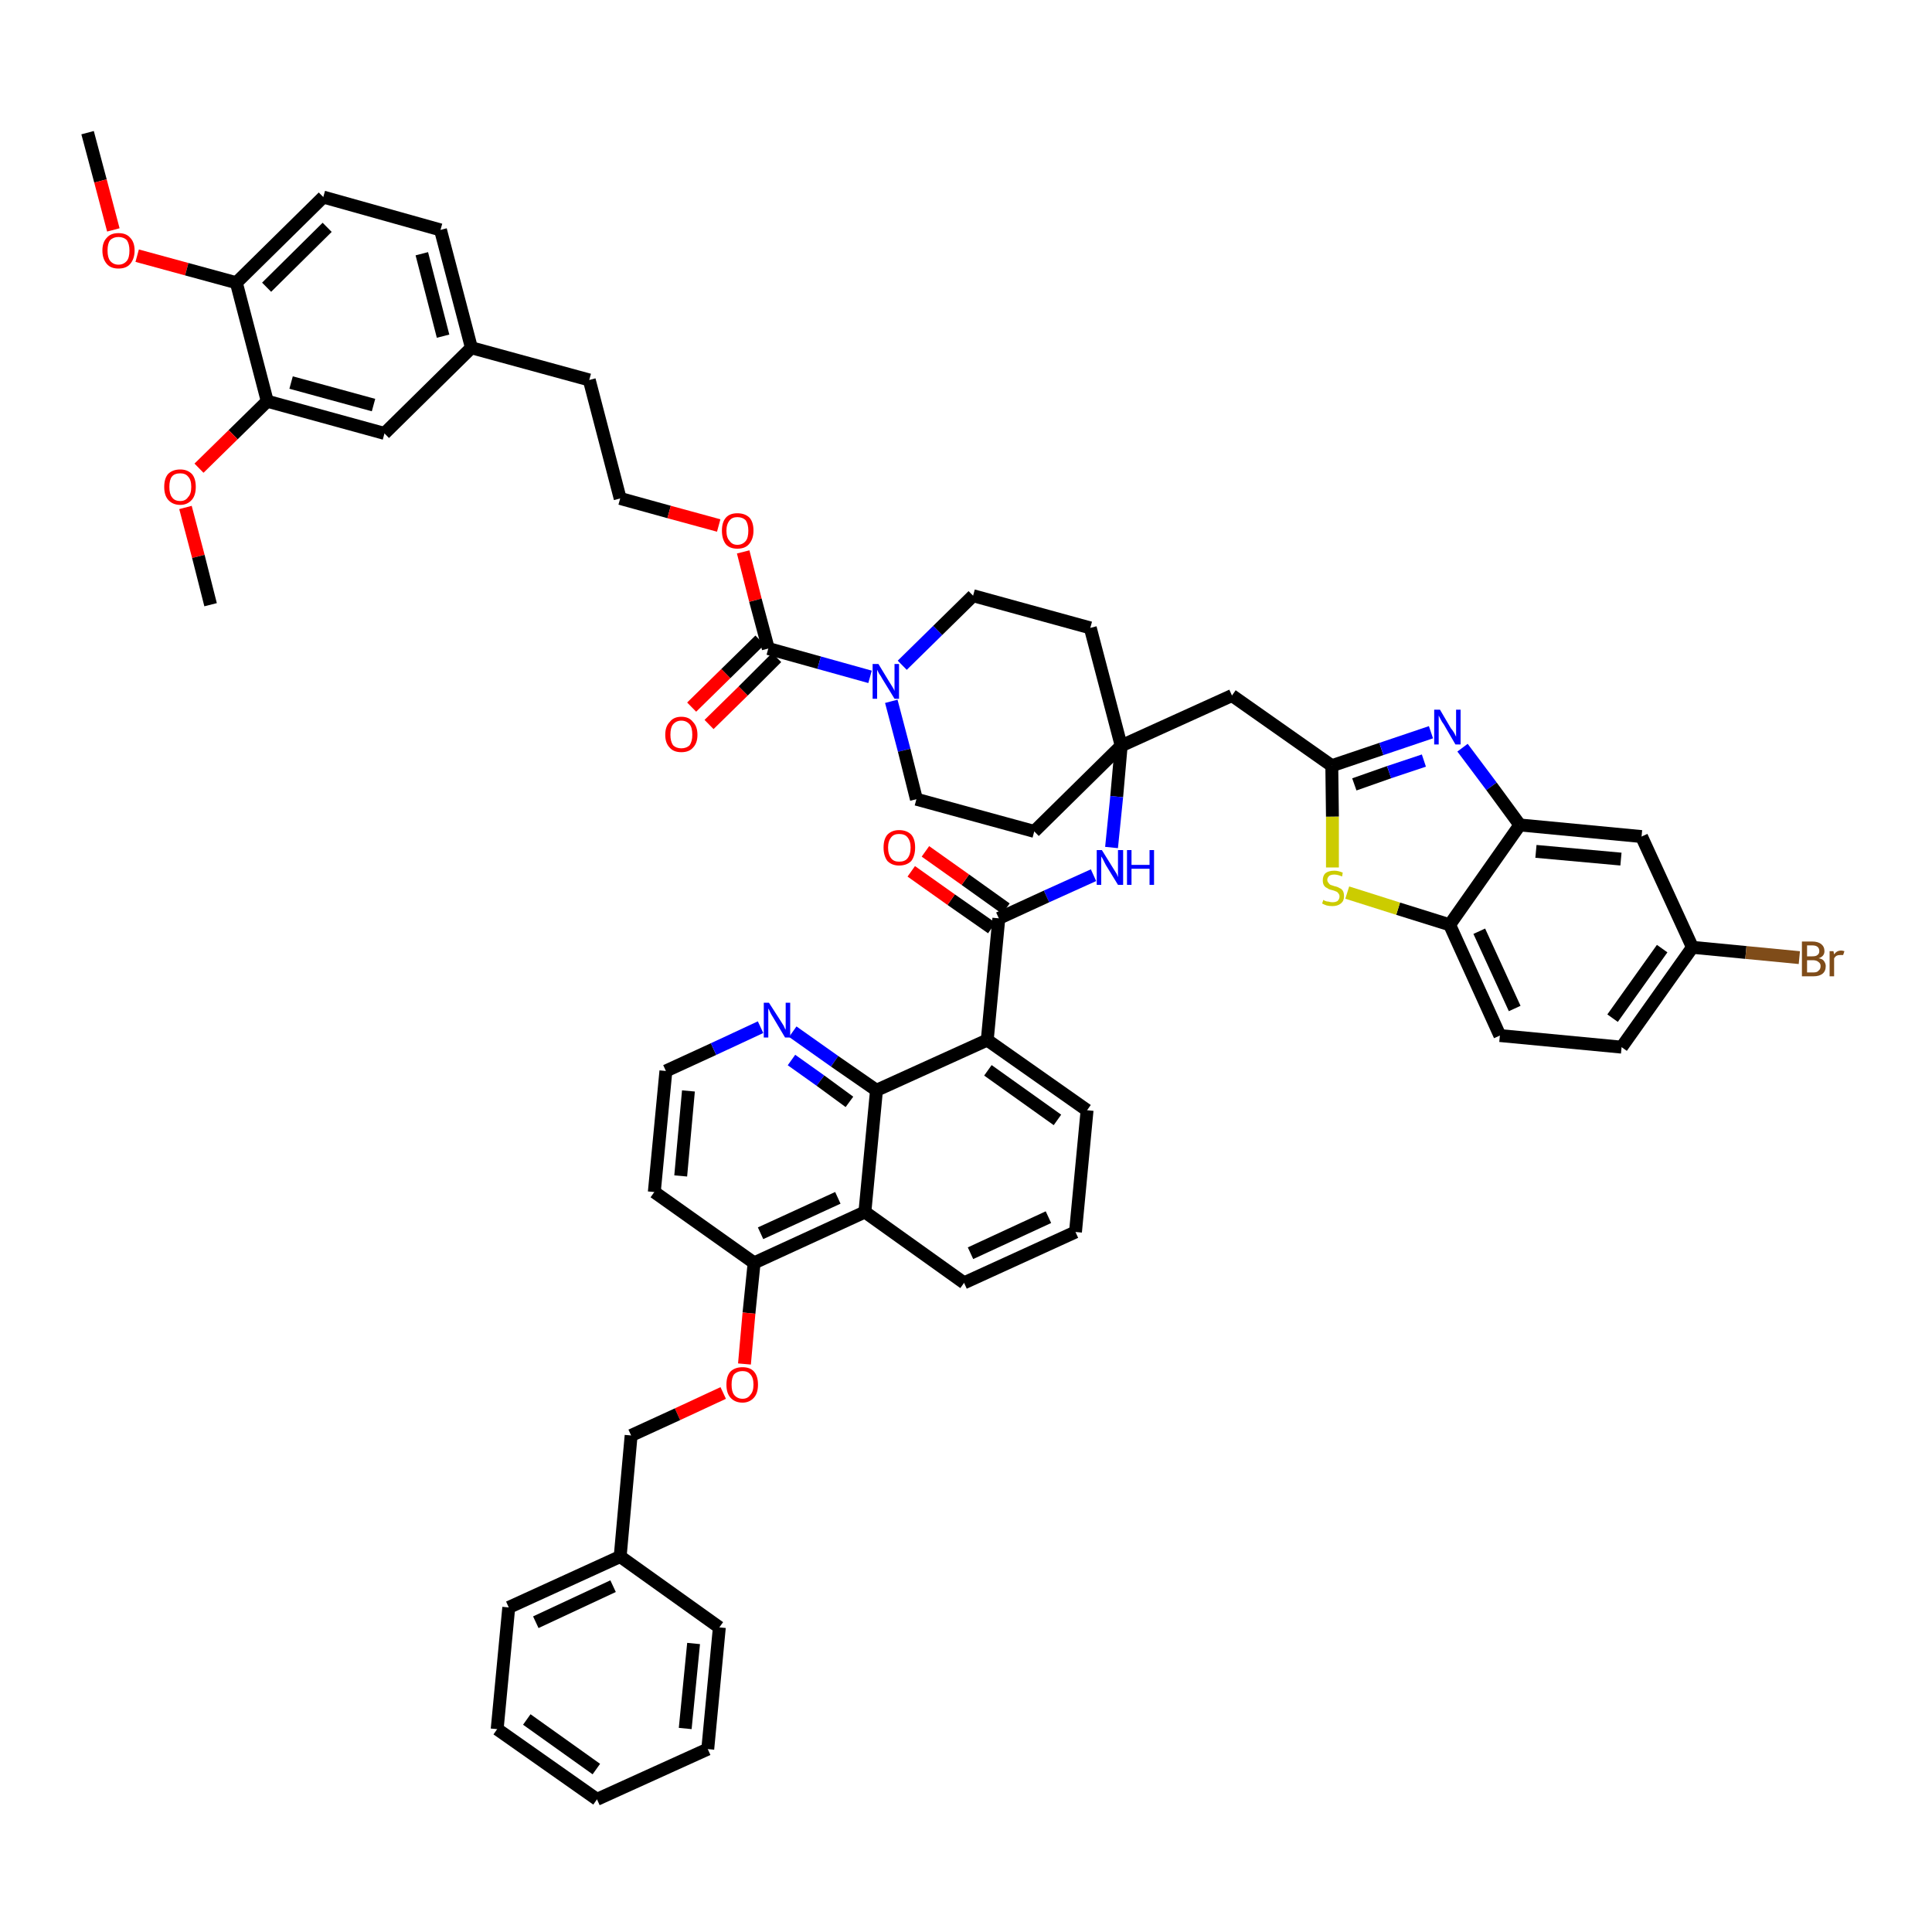 <?xml version='1.0' encoding='iso-8859-1'?>
<svg version='1.1' baseProfile='full'
              xmlns='http://www.w3.org/2000/svg'
                      xmlns:rdkit='http://www.rdkit.org/xml'
                      xmlns:xlink='http://www.w3.org/1999/xlink'
                  xml:space='preserve'
width='300px' height='300px' viewBox='0 0 300 300'>
<!-- END OF HEADER -->
<path class='bond-0 atom-0 atom-1' d='M 13.6,20.6 L 15.6,28.1' style='fill:none;fill-rule:evenodd;stroke:#000000;stroke-width:2.0px;stroke-linecap:butt;stroke-linejoin:miter;stroke-opacity:1' />
<path class='bond-0 atom-0 atom-1' d='M 15.6,28.1 L 17.6,35.7' style='fill:none;fill-rule:evenodd;stroke:#FF0000;stroke-width:2.0px;stroke-linecap:butt;stroke-linejoin:miter;stroke-opacity:1' />
<path class='bond-1 atom-1 atom-2' d='M 21.3,39.7 L 29.0,41.8' style='fill:none;fill-rule:evenodd;stroke:#FF0000;stroke-width:2.0px;stroke-linecap:butt;stroke-linejoin:miter;stroke-opacity:1' />
<path class='bond-1 atom-1 atom-2' d='M 29.0,41.8 L 36.7,43.9' style='fill:none;fill-rule:evenodd;stroke:#000000;stroke-width:2.0px;stroke-linecap:butt;stroke-linejoin:miter;stroke-opacity:1' />
<path class='bond-2 atom-2 atom-3' d='M 36.7,43.9 L 50.2,30.6' style='fill:none;fill-rule:evenodd;stroke:#000000;stroke-width:2.0px;stroke-linecap:butt;stroke-linejoin:miter;stroke-opacity:1' />
<path class='bond-2 atom-2 atom-3' d='M 41.4,44.6 L 50.8,35.3' style='fill:none;fill-rule:evenodd;stroke:#000000;stroke-width:2.0px;stroke-linecap:butt;stroke-linejoin:miter;stroke-opacity:1' />
<path class='bond-52 atom-50 atom-2' d='M 41.5,62.3 L 36.7,43.9' style='fill:none;fill-rule:evenodd;stroke:#000000;stroke-width:2.0px;stroke-linecap:butt;stroke-linejoin:miter;stroke-opacity:1' />
<path class='bond-3 atom-3 atom-4' d='M 50.2,30.6 L 68.4,35.7' style='fill:none;fill-rule:evenodd;stroke:#000000;stroke-width:2.0px;stroke-linecap:butt;stroke-linejoin:miter;stroke-opacity:1' />
<path class='bond-4 atom-4 atom-5' d='M 68.4,35.7 L 73.2,54.0' style='fill:none;fill-rule:evenodd;stroke:#000000;stroke-width:2.0px;stroke-linecap:butt;stroke-linejoin:miter;stroke-opacity:1' />
<path class='bond-4 atom-4 atom-5' d='M 65.5,39.4 L 68.8,52.2' style='fill:none;fill-rule:evenodd;stroke:#000000;stroke-width:2.0px;stroke-linecap:butt;stroke-linejoin:miter;stroke-opacity:1' />
<path class='bond-5 atom-5 atom-6' d='M 73.2,54.0 L 91.5,59.0' style='fill:none;fill-rule:evenodd;stroke:#000000;stroke-width:2.0px;stroke-linecap:butt;stroke-linejoin:miter;stroke-opacity:1' />
<path class='bond-48 atom-5 atom-49' d='M 73.2,54.0 L 59.7,67.3' style='fill:none;fill-rule:evenodd;stroke:#000000;stroke-width:2.0px;stroke-linecap:butt;stroke-linejoin:miter;stroke-opacity:1' />
<path class='bond-6 atom-6 atom-7' d='M 91.5,59.0 L 96.3,77.4' style='fill:none;fill-rule:evenodd;stroke:#000000;stroke-width:2.0px;stroke-linecap:butt;stroke-linejoin:miter;stroke-opacity:1' />
<path class='bond-7 atom-7 atom-8' d='M 96.3,77.4 L 103.9,79.5' style='fill:none;fill-rule:evenodd;stroke:#000000;stroke-width:2.0px;stroke-linecap:butt;stroke-linejoin:miter;stroke-opacity:1' />
<path class='bond-7 atom-7 atom-8' d='M 103.9,79.5 L 111.6,81.6' style='fill:none;fill-rule:evenodd;stroke:#FF0000;stroke-width:2.0px;stroke-linecap:butt;stroke-linejoin:miter;stroke-opacity:1' />
<path class='bond-8 atom-8 atom-9' d='M 115.4,85.7 L 117.3,93.2' style='fill:none;fill-rule:evenodd;stroke:#FF0000;stroke-width:2.0px;stroke-linecap:butt;stroke-linejoin:miter;stroke-opacity:1' />
<path class='bond-8 atom-8 atom-9' d='M 117.3,93.2 L 119.3,100.7' style='fill:none;fill-rule:evenodd;stroke:#000000;stroke-width:2.0px;stroke-linecap:butt;stroke-linejoin:miter;stroke-opacity:1' />
<path class='bond-9 atom-9 atom-10' d='M 118.0,99.4 L 112.7,104.6' style='fill:none;fill-rule:evenodd;stroke:#000000;stroke-width:2.0px;stroke-linecap:butt;stroke-linejoin:miter;stroke-opacity:1' />
<path class='bond-9 atom-9 atom-10' d='M 112.7,104.6 L 107.4,109.8' style='fill:none;fill-rule:evenodd;stroke:#FF0000;stroke-width:2.0px;stroke-linecap:butt;stroke-linejoin:miter;stroke-opacity:1' />
<path class='bond-9 atom-9 atom-10' d='M 120.6,102.1 L 115.4,107.3' style='fill:none;fill-rule:evenodd;stroke:#000000;stroke-width:2.0px;stroke-linecap:butt;stroke-linejoin:miter;stroke-opacity:1' />
<path class='bond-9 atom-9 atom-10' d='M 115.4,107.3 L 110.1,112.5' style='fill:none;fill-rule:evenodd;stroke:#FF0000;stroke-width:2.0px;stroke-linecap:butt;stroke-linejoin:miter;stroke-opacity:1' />
<path class='bond-10 atom-9 atom-11' d='M 119.3,100.7 L 127.2,102.9' style='fill:none;fill-rule:evenodd;stroke:#000000;stroke-width:2.0px;stroke-linecap:butt;stroke-linejoin:miter;stroke-opacity:1' />
<path class='bond-10 atom-9 atom-11' d='M 127.2,102.9 L 135.1,105.1' style='fill:none;fill-rule:evenodd;stroke:#0000FF;stroke-width:2.0px;stroke-linecap:butt;stroke-linejoin:miter;stroke-opacity:1' />
<path class='bond-11 atom-11 atom-12' d='M 138.4,108.9 L 140.4,116.5' style='fill:none;fill-rule:evenodd;stroke:#0000FF;stroke-width:2.0px;stroke-linecap:butt;stroke-linejoin:miter;stroke-opacity:1' />
<path class='bond-11 atom-11 atom-12' d='M 140.4,116.5 L 142.3,124.1' style='fill:none;fill-rule:evenodd;stroke:#000000;stroke-width:2.0px;stroke-linecap:butt;stroke-linejoin:miter;stroke-opacity:1' />
<path class='bond-53 atom-48 atom-11' d='M 151.1,92.5 L 145.6,97.9' style='fill:none;fill-rule:evenodd;stroke:#000000;stroke-width:2.0px;stroke-linecap:butt;stroke-linejoin:miter;stroke-opacity:1' />
<path class='bond-53 atom-48 atom-11' d='M 145.6,97.9 L 140.1,103.3' style='fill:none;fill-rule:evenodd;stroke:#0000FF;stroke-width:2.0px;stroke-linecap:butt;stroke-linejoin:miter;stroke-opacity:1' />
<path class='bond-12 atom-12 atom-13' d='M 142.3,124.1 L 160.6,129.1' style='fill:none;fill-rule:evenodd;stroke:#000000;stroke-width:2.0px;stroke-linecap:butt;stroke-linejoin:miter;stroke-opacity:1' />
<path class='bond-13 atom-13 atom-14' d='M 160.6,129.1 L 174.1,115.8' style='fill:none;fill-rule:evenodd;stroke:#000000;stroke-width:2.0px;stroke-linecap:butt;stroke-linejoin:miter;stroke-opacity:1' />
<path class='bond-14 atom-14 atom-15' d='M 174.1,115.8 L 191.3,108.0' style='fill:none;fill-rule:evenodd;stroke:#000000;stroke-width:2.0px;stroke-linecap:butt;stroke-linejoin:miter;stroke-opacity:1' />
<path class='bond-25 atom-14 atom-26' d='M 174.1,115.8 L 173.4,123.7' style='fill:none;fill-rule:evenodd;stroke:#000000;stroke-width:2.0px;stroke-linecap:butt;stroke-linejoin:miter;stroke-opacity:1' />
<path class='bond-25 atom-14 atom-26' d='M 173.4,123.7 L 172.6,131.6' style='fill:none;fill-rule:evenodd;stroke:#0000FF;stroke-width:2.0px;stroke-linecap:butt;stroke-linejoin:miter;stroke-opacity:1' />
<path class='bond-46 atom-14 atom-47' d='M 174.1,115.8 L 169.3,97.5' style='fill:none;fill-rule:evenodd;stroke:#000000;stroke-width:2.0px;stroke-linecap:butt;stroke-linejoin:miter;stroke-opacity:1' />
<path class='bond-15 atom-15 atom-16' d='M 191.3,108.0 L 206.8,118.9' style='fill:none;fill-rule:evenodd;stroke:#000000;stroke-width:2.0px;stroke-linecap:butt;stroke-linejoin:miter;stroke-opacity:1' />
<path class='bond-16 atom-16 atom-17' d='M 206.8,118.9 L 214.5,116.3' style='fill:none;fill-rule:evenodd;stroke:#000000;stroke-width:2.0px;stroke-linecap:butt;stroke-linejoin:miter;stroke-opacity:1' />
<path class='bond-16 atom-16 atom-17' d='M 214.5,116.3 L 222.2,113.7' style='fill:none;fill-rule:evenodd;stroke:#0000FF;stroke-width:2.0px;stroke-linecap:butt;stroke-linejoin:miter;stroke-opacity:1' />
<path class='bond-16 atom-16 atom-17' d='M 210.3,121.8 L 215.7,119.9' style='fill:none;fill-rule:evenodd;stroke:#000000;stroke-width:2.0px;stroke-linecap:butt;stroke-linejoin:miter;stroke-opacity:1' />
<path class='bond-16 atom-16 atom-17' d='M 215.7,119.9 L 221.1,118.1' style='fill:none;fill-rule:evenodd;stroke:#0000FF;stroke-width:2.0px;stroke-linecap:butt;stroke-linejoin:miter;stroke-opacity:1' />
<path class='bond-54 atom-25 atom-16' d='M 206.9,134.7 L 206.9,126.8' style='fill:none;fill-rule:evenodd;stroke:#CCCC00;stroke-width:2.0px;stroke-linecap:butt;stroke-linejoin:miter;stroke-opacity:1' />
<path class='bond-54 atom-25 atom-16' d='M 206.9,126.8 L 206.8,118.9' style='fill:none;fill-rule:evenodd;stroke:#000000;stroke-width:2.0px;stroke-linecap:butt;stroke-linejoin:miter;stroke-opacity:1' />
<path class='bond-17 atom-17 atom-18' d='M 227.1,116.1 L 231.6,122.1' style='fill:none;fill-rule:evenodd;stroke:#0000FF;stroke-width:2.0px;stroke-linecap:butt;stroke-linejoin:miter;stroke-opacity:1' />
<path class='bond-17 atom-17 atom-18' d='M 231.6,122.1 L 236.0,128.1' style='fill:none;fill-rule:evenodd;stroke:#000000;stroke-width:2.0px;stroke-linecap:butt;stroke-linejoin:miter;stroke-opacity:1' />
<path class='bond-18 atom-18 atom-19' d='M 236.0,128.1 L 254.9,129.9' style='fill:none;fill-rule:evenodd;stroke:#000000;stroke-width:2.0px;stroke-linecap:butt;stroke-linejoin:miter;stroke-opacity:1' />
<path class='bond-18 atom-18 atom-19' d='M 238.5,132.2 L 251.7,133.4' style='fill:none;fill-rule:evenodd;stroke:#000000;stroke-width:2.0px;stroke-linecap:butt;stroke-linejoin:miter;stroke-opacity:1' />
<path class='bond-56 atom-24 atom-18' d='M 225.1,143.6 L 236.0,128.1' style='fill:none;fill-rule:evenodd;stroke:#000000;stroke-width:2.0px;stroke-linecap:butt;stroke-linejoin:miter;stroke-opacity:1' />
<path class='bond-19 atom-19 atom-20' d='M 254.9,129.9 L 262.8,147.1' style='fill:none;fill-rule:evenodd;stroke:#000000;stroke-width:2.0px;stroke-linecap:butt;stroke-linejoin:miter;stroke-opacity:1' />
<path class='bond-20 atom-20 atom-21' d='M 262.8,147.1 L 271.1,147.9' style='fill:none;fill-rule:evenodd;stroke:#000000;stroke-width:2.0px;stroke-linecap:butt;stroke-linejoin:miter;stroke-opacity:1' />
<path class='bond-20 atom-20 atom-21' d='M 271.1,147.9 L 279.4,148.7' style='fill:none;fill-rule:evenodd;stroke:#7F4C19;stroke-width:2.0px;stroke-linecap:butt;stroke-linejoin:miter;stroke-opacity:1' />
<path class='bond-21 atom-20 atom-22' d='M 262.8,147.1 L 251.8,162.6' style='fill:none;fill-rule:evenodd;stroke:#000000;stroke-width:2.0px;stroke-linecap:butt;stroke-linejoin:miter;stroke-opacity:1' />
<path class='bond-21 atom-20 atom-22' d='M 258.1,147.3 L 250.4,158.1' style='fill:none;fill-rule:evenodd;stroke:#000000;stroke-width:2.0px;stroke-linecap:butt;stroke-linejoin:miter;stroke-opacity:1' />
<path class='bond-22 atom-22 atom-23' d='M 251.8,162.6 L 232.9,160.8' style='fill:none;fill-rule:evenodd;stroke:#000000;stroke-width:2.0px;stroke-linecap:butt;stroke-linejoin:miter;stroke-opacity:1' />
<path class='bond-23 atom-23 atom-24' d='M 232.9,160.8 L 225.1,143.6' style='fill:none;fill-rule:evenodd;stroke:#000000;stroke-width:2.0px;stroke-linecap:butt;stroke-linejoin:miter;stroke-opacity:1' />
<path class='bond-23 atom-23 atom-24' d='M 235.2,156.6 L 229.7,144.6' style='fill:none;fill-rule:evenodd;stroke:#000000;stroke-width:2.0px;stroke-linecap:butt;stroke-linejoin:miter;stroke-opacity:1' />
<path class='bond-24 atom-24 atom-25' d='M 225.1,143.6 L 217.1,141.1' style='fill:none;fill-rule:evenodd;stroke:#000000;stroke-width:2.0px;stroke-linecap:butt;stroke-linejoin:miter;stroke-opacity:1' />
<path class='bond-24 atom-24 atom-25' d='M 217.1,141.1 L 209.2,138.6' style='fill:none;fill-rule:evenodd;stroke:#CCCC00;stroke-width:2.0px;stroke-linecap:butt;stroke-linejoin:miter;stroke-opacity:1' />
<path class='bond-26 atom-26 atom-27' d='M 169.8,135.9 L 162.5,139.2' style='fill:none;fill-rule:evenodd;stroke:#0000FF;stroke-width:2.0px;stroke-linecap:butt;stroke-linejoin:miter;stroke-opacity:1' />
<path class='bond-26 atom-26 atom-27' d='M 162.5,139.2 L 155.1,142.6' style='fill:none;fill-rule:evenodd;stroke:#000000;stroke-width:2.0px;stroke-linecap:butt;stroke-linejoin:miter;stroke-opacity:1' />
<path class='bond-27 atom-27 atom-28' d='M 156.2,141.1 L 149.9,136.6' style='fill:none;fill-rule:evenodd;stroke:#000000;stroke-width:2.0px;stroke-linecap:butt;stroke-linejoin:miter;stroke-opacity:1' />
<path class='bond-27 atom-27 atom-28' d='M 149.9,136.6 L 143.7,132.2' style='fill:none;fill-rule:evenodd;stroke:#FF0000;stroke-width:2.0px;stroke-linecap:butt;stroke-linejoin:miter;stroke-opacity:1' />
<path class='bond-27 atom-27 atom-28' d='M 154.0,144.1 L 147.7,139.7' style='fill:none;fill-rule:evenodd;stroke:#000000;stroke-width:2.0px;stroke-linecap:butt;stroke-linejoin:miter;stroke-opacity:1' />
<path class='bond-27 atom-27 atom-28' d='M 147.7,139.7 L 141.5,135.3' style='fill:none;fill-rule:evenodd;stroke:#FF0000;stroke-width:2.0px;stroke-linecap:butt;stroke-linejoin:miter;stroke-opacity:1' />
<path class='bond-28 atom-27 atom-29' d='M 155.1,142.6 L 153.3,161.5' style='fill:none;fill-rule:evenodd;stroke:#000000;stroke-width:2.0px;stroke-linecap:butt;stroke-linejoin:miter;stroke-opacity:1' />
<path class='bond-29 atom-29 atom-30' d='M 153.3,161.5 L 168.8,172.4' style='fill:none;fill-rule:evenodd;stroke:#000000;stroke-width:2.0px;stroke-linecap:butt;stroke-linejoin:miter;stroke-opacity:1' />
<path class='bond-29 atom-29 atom-30' d='M 153.4,166.2 L 164.2,173.9' style='fill:none;fill-rule:evenodd;stroke:#000000;stroke-width:2.0px;stroke-linecap:butt;stroke-linejoin:miter;stroke-opacity:1' />
<path class='bond-55 atom-46 atom-29' d='M 136.1,169.3 L 153.3,161.5' style='fill:none;fill-rule:evenodd;stroke:#000000;stroke-width:2.0px;stroke-linecap:butt;stroke-linejoin:miter;stroke-opacity:1' />
<path class='bond-30 atom-30 atom-31' d='M 168.8,172.4 L 167.0,191.3' style='fill:none;fill-rule:evenodd;stroke:#000000;stroke-width:2.0px;stroke-linecap:butt;stroke-linejoin:miter;stroke-opacity:1' />
<path class='bond-31 atom-31 atom-32' d='M 167.0,191.3 L 149.7,199.2' style='fill:none;fill-rule:evenodd;stroke:#000000;stroke-width:2.0px;stroke-linecap:butt;stroke-linejoin:miter;stroke-opacity:1' />
<path class='bond-31 atom-31 atom-32' d='M 162.8,189.0 L 150.7,194.6' style='fill:none;fill-rule:evenodd;stroke:#000000;stroke-width:2.0px;stroke-linecap:butt;stroke-linejoin:miter;stroke-opacity:1' />
<path class='bond-32 atom-32 atom-33' d='M 149.7,199.2 L 134.3,188.2' style='fill:none;fill-rule:evenodd;stroke:#000000;stroke-width:2.0px;stroke-linecap:butt;stroke-linejoin:miter;stroke-opacity:1' />
<path class='bond-33 atom-33 atom-34' d='M 134.3,188.2 L 117.1,196.1' style='fill:none;fill-rule:evenodd;stroke:#000000;stroke-width:2.0px;stroke-linecap:butt;stroke-linejoin:miter;stroke-opacity:1' />
<path class='bond-33 atom-33 atom-34' d='M 130.1,186.0 L 118.1,191.5' style='fill:none;fill-rule:evenodd;stroke:#000000;stroke-width:2.0px;stroke-linecap:butt;stroke-linejoin:miter;stroke-opacity:1' />
<path class='bond-57 atom-46 atom-33' d='M 136.1,169.3 L 134.3,188.2' style='fill:none;fill-rule:evenodd;stroke:#000000;stroke-width:2.0px;stroke-linecap:butt;stroke-linejoin:miter;stroke-opacity:1' />
<path class='bond-34 atom-34 atom-35' d='M 117.1,196.1 L 116.3,203.9' style='fill:none;fill-rule:evenodd;stroke:#000000;stroke-width:2.0px;stroke-linecap:butt;stroke-linejoin:miter;stroke-opacity:1' />
<path class='bond-34 atom-34 atom-35' d='M 116.3,203.9 L 115.6,211.8' style='fill:none;fill-rule:evenodd;stroke:#FF0000;stroke-width:2.0px;stroke-linecap:butt;stroke-linejoin:miter;stroke-opacity:1' />
<path class='bond-42 atom-34 atom-43' d='M 117.1,196.1 L 101.6,185.1' style='fill:none;fill-rule:evenodd;stroke:#000000;stroke-width:2.0px;stroke-linecap:butt;stroke-linejoin:miter;stroke-opacity:1' />
<path class='bond-35 atom-35 atom-36' d='M 112.3,216.3 L 105.2,219.6' style='fill:none;fill-rule:evenodd;stroke:#FF0000;stroke-width:2.0px;stroke-linecap:butt;stroke-linejoin:miter;stroke-opacity:1' />
<path class='bond-35 atom-35 atom-36' d='M 105.2,219.6 L 98.0,222.9' style='fill:none;fill-rule:evenodd;stroke:#000000;stroke-width:2.0px;stroke-linecap:butt;stroke-linejoin:miter;stroke-opacity:1' />
<path class='bond-36 atom-36 atom-37' d='M 98.0,222.9 L 96.3,241.7' style='fill:none;fill-rule:evenodd;stroke:#000000;stroke-width:2.0px;stroke-linecap:butt;stroke-linejoin:miter;stroke-opacity:1' />
<path class='bond-37 atom-37 atom-38' d='M 96.3,241.7 L 79.0,249.6' style='fill:none;fill-rule:evenodd;stroke:#000000;stroke-width:2.0px;stroke-linecap:butt;stroke-linejoin:miter;stroke-opacity:1' />
<path class='bond-37 atom-37 atom-38' d='M 95.2,246.3 L 83.2,251.9' style='fill:none;fill-rule:evenodd;stroke:#000000;stroke-width:2.0px;stroke-linecap:butt;stroke-linejoin:miter;stroke-opacity:1' />
<path class='bond-58 atom-42 atom-37' d='M 111.7,252.7 L 96.3,241.7' style='fill:none;fill-rule:evenodd;stroke:#000000;stroke-width:2.0px;stroke-linecap:butt;stroke-linejoin:miter;stroke-opacity:1' />
<path class='bond-38 atom-38 atom-39' d='M 79.0,249.6 L 77.2,268.5' style='fill:none;fill-rule:evenodd;stroke:#000000;stroke-width:2.0px;stroke-linecap:butt;stroke-linejoin:miter;stroke-opacity:1' />
<path class='bond-39 atom-39 atom-40' d='M 77.2,268.5 L 92.7,279.4' style='fill:none;fill-rule:evenodd;stroke:#000000;stroke-width:2.0px;stroke-linecap:butt;stroke-linejoin:miter;stroke-opacity:1' />
<path class='bond-39 atom-39 atom-40' d='M 81.8,267.0 L 92.6,274.7' style='fill:none;fill-rule:evenodd;stroke:#000000;stroke-width:2.0px;stroke-linecap:butt;stroke-linejoin:miter;stroke-opacity:1' />
<path class='bond-40 atom-40 atom-41' d='M 92.7,279.4 L 109.9,271.6' style='fill:none;fill-rule:evenodd;stroke:#000000;stroke-width:2.0px;stroke-linecap:butt;stroke-linejoin:miter;stroke-opacity:1' />
<path class='bond-41 atom-41 atom-42' d='M 109.9,271.6 L 111.7,252.7' style='fill:none;fill-rule:evenodd;stroke:#000000;stroke-width:2.0px;stroke-linecap:butt;stroke-linejoin:miter;stroke-opacity:1' />
<path class='bond-41 atom-41 atom-42' d='M 106.4,268.4 L 107.7,255.2' style='fill:none;fill-rule:evenodd;stroke:#000000;stroke-width:2.0px;stroke-linecap:butt;stroke-linejoin:miter;stroke-opacity:1' />
<path class='bond-43 atom-43 atom-44' d='M 101.6,185.1 L 103.4,166.3' style='fill:none;fill-rule:evenodd;stroke:#000000;stroke-width:2.0px;stroke-linecap:butt;stroke-linejoin:miter;stroke-opacity:1' />
<path class='bond-43 atom-43 atom-44' d='M 105.7,182.6 L 106.9,169.4' style='fill:none;fill-rule:evenodd;stroke:#000000;stroke-width:2.0px;stroke-linecap:butt;stroke-linejoin:miter;stroke-opacity:1' />
<path class='bond-44 atom-44 atom-45' d='M 103.4,166.3 L 110.8,162.9' style='fill:none;fill-rule:evenodd;stroke:#000000;stroke-width:2.0px;stroke-linecap:butt;stroke-linejoin:miter;stroke-opacity:1' />
<path class='bond-44 atom-44 atom-45' d='M 110.8,162.9 L 118.1,159.5' style='fill:none;fill-rule:evenodd;stroke:#0000FF;stroke-width:2.0px;stroke-linecap:butt;stroke-linejoin:miter;stroke-opacity:1' />
<path class='bond-45 atom-45 atom-46' d='M 123.1,160.2 L 129.6,164.8' style='fill:none;fill-rule:evenodd;stroke:#0000FF;stroke-width:2.0px;stroke-linecap:butt;stroke-linejoin:miter;stroke-opacity:1' />
<path class='bond-45 atom-45 atom-46' d='M 129.6,164.8 L 136.1,169.3' style='fill:none;fill-rule:evenodd;stroke:#000000;stroke-width:2.0px;stroke-linecap:butt;stroke-linejoin:miter;stroke-opacity:1' />
<path class='bond-45 atom-45 atom-46' d='M 122.9,164.6 L 127.4,167.8' style='fill:none;fill-rule:evenodd;stroke:#0000FF;stroke-width:2.0px;stroke-linecap:butt;stroke-linejoin:miter;stroke-opacity:1' />
<path class='bond-45 atom-45 atom-46' d='M 127.4,167.8 L 131.9,171.1' style='fill:none;fill-rule:evenodd;stroke:#000000;stroke-width:2.0px;stroke-linecap:butt;stroke-linejoin:miter;stroke-opacity:1' />
<path class='bond-47 atom-47 atom-48' d='M 169.3,97.5 L 151.1,92.5' style='fill:none;fill-rule:evenodd;stroke:#000000;stroke-width:2.0px;stroke-linecap:butt;stroke-linejoin:miter;stroke-opacity:1' />
<path class='bond-49 atom-49 atom-50' d='M 59.7,67.3 L 41.5,62.3' style='fill:none;fill-rule:evenodd;stroke:#000000;stroke-width:2.0px;stroke-linecap:butt;stroke-linejoin:miter;stroke-opacity:1' />
<path class='bond-49 atom-49 atom-50' d='M 58.0,62.9 L 45.2,59.4' style='fill:none;fill-rule:evenodd;stroke:#000000;stroke-width:2.0px;stroke-linecap:butt;stroke-linejoin:miter;stroke-opacity:1' />
<path class='bond-50 atom-50 atom-51' d='M 41.5,62.3 L 36.2,67.5' style='fill:none;fill-rule:evenodd;stroke:#000000;stroke-width:2.0px;stroke-linecap:butt;stroke-linejoin:miter;stroke-opacity:1' />
<path class='bond-50 atom-50 atom-51' d='M 36.2,67.5 L 30.9,72.7' style='fill:none;fill-rule:evenodd;stroke:#FF0000;stroke-width:2.0px;stroke-linecap:butt;stroke-linejoin:miter;stroke-opacity:1' />
<path class='bond-51 atom-51 atom-52' d='M 28.8,78.8 L 30.8,86.4' style='fill:none;fill-rule:evenodd;stroke:#FF0000;stroke-width:2.0px;stroke-linecap:butt;stroke-linejoin:miter;stroke-opacity:1' />
<path class='bond-51 atom-51 atom-52' d='M 30.8,86.4 L 32.7,93.9' style='fill:none;fill-rule:evenodd;stroke:#000000;stroke-width:2.0px;stroke-linecap:butt;stroke-linejoin:miter;stroke-opacity:1' />
<path  class='atom-1' d='M 15.9 38.9
Q 15.9 37.6, 16.6 36.9
Q 17.2 36.2, 18.4 36.2
Q 19.6 36.2, 20.2 36.9
Q 20.9 37.6, 20.9 38.9
Q 20.9 40.2, 20.2 41.0
Q 19.6 41.7, 18.4 41.7
Q 17.2 41.7, 16.6 41.0
Q 15.9 40.2, 15.9 38.9
M 18.4 41.1
Q 19.2 41.1, 19.7 40.5
Q 20.1 40.0, 20.1 38.9
Q 20.1 37.9, 19.7 37.3
Q 19.2 36.8, 18.4 36.8
Q 17.6 36.8, 17.1 37.3
Q 16.7 37.8, 16.7 38.9
Q 16.7 40.0, 17.1 40.5
Q 17.6 41.1, 18.4 41.1
' fill='#FF0000'/>
<path  class='atom-8' d='M 112.1 82.4
Q 112.1 81.1, 112.7 80.4
Q 113.3 79.7, 114.5 79.7
Q 115.7 79.7, 116.4 80.4
Q 117.0 81.1, 117.0 82.4
Q 117.0 83.7, 116.3 84.5
Q 115.7 85.2, 114.5 85.2
Q 113.3 85.2, 112.7 84.5
Q 112.1 83.7, 112.1 82.4
M 114.5 84.6
Q 115.3 84.6, 115.8 84.0
Q 116.2 83.5, 116.2 82.4
Q 116.2 81.4, 115.8 80.8
Q 115.3 80.3, 114.5 80.3
Q 113.7 80.3, 113.3 80.8
Q 112.8 81.4, 112.8 82.4
Q 112.8 83.5, 113.3 84.0
Q 113.7 84.6, 114.5 84.6
' fill='#FF0000'/>
<path  class='atom-10' d='M 103.3 114.1
Q 103.3 112.8, 104.0 112.1
Q 104.6 111.3, 105.8 111.3
Q 107.0 111.3, 107.6 112.1
Q 108.3 112.8, 108.3 114.1
Q 108.3 115.4, 107.6 116.1
Q 107.0 116.8, 105.8 116.8
Q 104.6 116.8, 104.0 116.1
Q 103.3 115.4, 103.3 114.1
M 105.8 116.2
Q 106.6 116.2, 107.1 115.7
Q 107.5 115.1, 107.5 114.1
Q 107.5 113.0, 107.1 112.5
Q 106.6 111.9, 105.8 111.9
Q 105.0 111.9, 104.5 112.5
Q 104.1 113.0, 104.1 114.1
Q 104.1 115.1, 104.5 115.7
Q 105.0 116.2, 105.8 116.2
' fill='#FF0000'/>
<path  class='atom-11' d='M 136.4 103.1
L 138.1 105.9
Q 138.3 106.2, 138.6 106.7
Q 138.9 107.2, 138.9 107.3
L 138.9 103.1
L 139.6 103.1
L 139.6 108.5
L 138.9 108.5
L 137.0 105.4
Q 136.8 105.0, 136.5 104.6
Q 136.3 104.2, 136.2 104.0
L 136.2 108.5
L 135.5 108.5
L 135.5 103.1
L 136.4 103.1
' fill='#0000FF'/>
<path  class='atom-17' d='M 223.6 110.2
L 225.3 113.1
Q 225.5 113.3, 225.8 113.8
Q 226.1 114.4, 226.1 114.4
L 226.1 110.2
L 226.8 110.2
L 226.8 115.6
L 226.0 115.6
L 224.2 112.5
Q 223.9 112.1, 223.7 111.7
Q 223.5 111.3, 223.4 111.1
L 223.4 115.6
L 222.7 115.6
L 222.7 110.2
L 223.6 110.2
' fill='#0000FF'/>
<path  class='atom-21' d='M 282.4 148.8
Q 283.0 148.9, 283.2 149.2
Q 283.5 149.6, 283.5 150.0
Q 283.5 150.8, 283.0 151.2
Q 282.5 151.6, 281.6 151.6
L 279.8 151.6
L 279.8 146.2
L 281.4 146.2
Q 282.3 146.2, 282.8 146.6
Q 283.3 147.0, 283.3 147.7
Q 283.3 148.5, 282.4 148.8
M 280.6 146.8
L 280.6 148.5
L 281.4 148.5
Q 282.0 148.5, 282.2 148.3
Q 282.5 148.1, 282.5 147.7
Q 282.5 146.8, 281.4 146.8
L 280.6 146.8
M 281.6 151.0
Q 282.2 151.0, 282.4 150.7
Q 282.7 150.5, 282.7 150.0
Q 282.7 149.6, 282.4 149.4
Q 282.1 149.1, 281.5 149.1
L 280.6 149.1
L 280.6 151.0
L 281.6 151.0
' fill='#7F4C19'/>
<path  class='atom-21' d='M 284.7 147.7
L 284.8 148.2
Q 285.2 147.6, 285.9 147.6
Q 286.1 147.6, 286.4 147.7
L 286.2 148.3
Q 285.9 148.3, 285.7 148.3
Q 285.4 148.3, 285.2 148.4
Q 285.0 148.5, 284.8 148.8
L 284.8 151.6
L 284.1 151.6
L 284.1 147.7
L 284.7 147.7
' fill='#7F4C19'/>
<path  class='atom-25' d='M 205.5 139.7
Q 205.5 139.8, 205.8 139.9
Q 206.0 140.0, 206.3 140.0
Q 206.6 140.1, 206.9 140.1
Q 207.4 140.1, 207.7 139.9
Q 208.0 139.6, 208.0 139.2
Q 208.0 138.9, 207.8 138.7
Q 207.7 138.5, 207.4 138.4
Q 207.2 138.3, 206.8 138.2
Q 206.3 138.1, 206.1 137.9
Q 205.8 137.8, 205.6 137.5
Q 205.4 137.2, 205.4 136.7
Q 205.4 136.0, 205.8 135.6
Q 206.3 135.2, 207.2 135.2
Q 207.8 135.2, 208.5 135.5
L 208.4 136.1
Q 207.7 135.8, 207.2 135.8
Q 206.7 135.8, 206.4 136.0
Q 206.1 136.3, 206.1 136.6
Q 206.1 136.9, 206.3 137.1
Q 206.4 137.3, 206.6 137.4
Q 206.9 137.5, 207.2 137.6
Q 207.7 137.7, 208.0 137.9
Q 208.3 138.0, 208.5 138.3
Q 208.7 138.6, 208.7 139.2
Q 208.7 139.9, 208.2 140.3
Q 207.7 140.7, 206.9 140.7
Q 206.4 140.7, 206.0 140.6
Q 205.7 140.5, 205.3 140.3
L 205.5 139.7
' fill='#CCCC00'/>
<path  class='atom-26' d='M 171.1 132.0
L 172.9 134.9
Q 173.1 135.2, 173.4 135.7
Q 173.6 136.2, 173.6 136.2
L 173.6 132.0
L 174.4 132.0
L 174.4 137.4
L 173.6 137.4
L 171.7 134.3
Q 171.5 133.9, 171.3 133.5
Q 171.1 133.1, 171.0 133.0
L 171.0 137.4
L 170.3 137.4
L 170.3 132.0
L 171.1 132.0
' fill='#0000FF'/>
<path  class='atom-26' d='M 175.0 132.0
L 175.7 132.0
L 175.7 134.3
L 178.5 134.3
L 178.5 132.0
L 179.2 132.0
L 179.2 137.4
L 178.5 137.4
L 178.5 134.9
L 175.7 134.9
L 175.7 137.4
L 175.0 137.4
L 175.0 132.0
' fill='#0000FF'/>
<path  class='atom-28' d='M 137.2 131.6
Q 137.2 130.3, 137.8 129.6
Q 138.5 128.9, 139.6 128.9
Q 140.8 128.9, 141.5 129.6
Q 142.1 130.3, 142.1 131.6
Q 142.1 132.9, 141.5 133.7
Q 140.8 134.4, 139.6 134.4
Q 138.5 134.4, 137.8 133.7
Q 137.2 132.9, 137.2 131.6
M 139.6 133.8
Q 140.5 133.8, 140.9 133.3
Q 141.4 132.7, 141.4 131.6
Q 141.4 130.6, 140.9 130.0
Q 140.5 129.5, 139.6 129.5
Q 138.8 129.5, 138.4 130.0
Q 137.9 130.6, 137.9 131.6
Q 137.9 132.7, 138.4 133.3
Q 138.8 133.8, 139.6 133.8
' fill='#FF0000'/>
<path  class='atom-35' d='M 112.8 215.0
Q 112.8 213.7, 113.4 213.0
Q 114.1 212.3, 115.3 212.3
Q 116.5 212.3, 117.1 213.0
Q 117.7 213.7, 117.7 215.0
Q 117.7 216.3, 117.1 217.0
Q 116.4 217.8, 115.3 217.8
Q 114.1 217.8, 113.4 217.0
Q 112.8 216.3, 112.8 215.0
M 115.3 217.2
Q 116.1 217.2, 116.5 216.6
Q 117.0 216.1, 117.0 215.0
Q 117.0 213.9, 116.5 213.4
Q 116.1 212.9, 115.3 212.9
Q 114.5 212.9, 114.0 213.4
Q 113.6 213.9, 113.6 215.0
Q 113.6 216.1, 114.0 216.6
Q 114.5 217.2, 115.3 217.2
' fill='#FF0000'/>
<path  class='atom-45' d='M 119.4 155.7
L 121.2 158.5
Q 121.4 158.8, 121.7 159.3
Q 121.9 159.8, 122.0 159.9
L 122.0 155.7
L 122.7 155.7
L 122.7 161.1
L 121.9 161.1
L 120.0 157.9
Q 119.8 157.6, 119.6 157.2
Q 119.4 156.7, 119.3 156.6
L 119.3 161.1
L 118.6 161.1
L 118.6 155.7
L 119.4 155.7
' fill='#0000FF'/>
<path  class='atom-51' d='M 25.5 75.6
Q 25.5 74.3, 26.1 73.6
Q 26.8 72.9, 28.0 72.9
Q 29.1 72.9, 29.8 73.6
Q 30.4 74.3, 30.4 75.6
Q 30.4 76.9, 29.8 77.6
Q 29.1 78.4, 28.0 78.4
Q 26.8 78.4, 26.1 77.6
Q 25.5 76.9, 25.5 75.6
M 28.0 77.8
Q 28.8 77.8, 29.2 77.2
Q 29.7 76.7, 29.7 75.6
Q 29.7 74.5, 29.2 74.0
Q 28.8 73.5, 28.0 73.5
Q 27.1 73.5, 26.7 74.0
Q 26.3 74.5, 26.3 75.6
Q 26.3 76.7, 26.7 77.2
Q 27.1 77.8, 28.0 77.8
' fill='#FF0000'/>
</svg>
